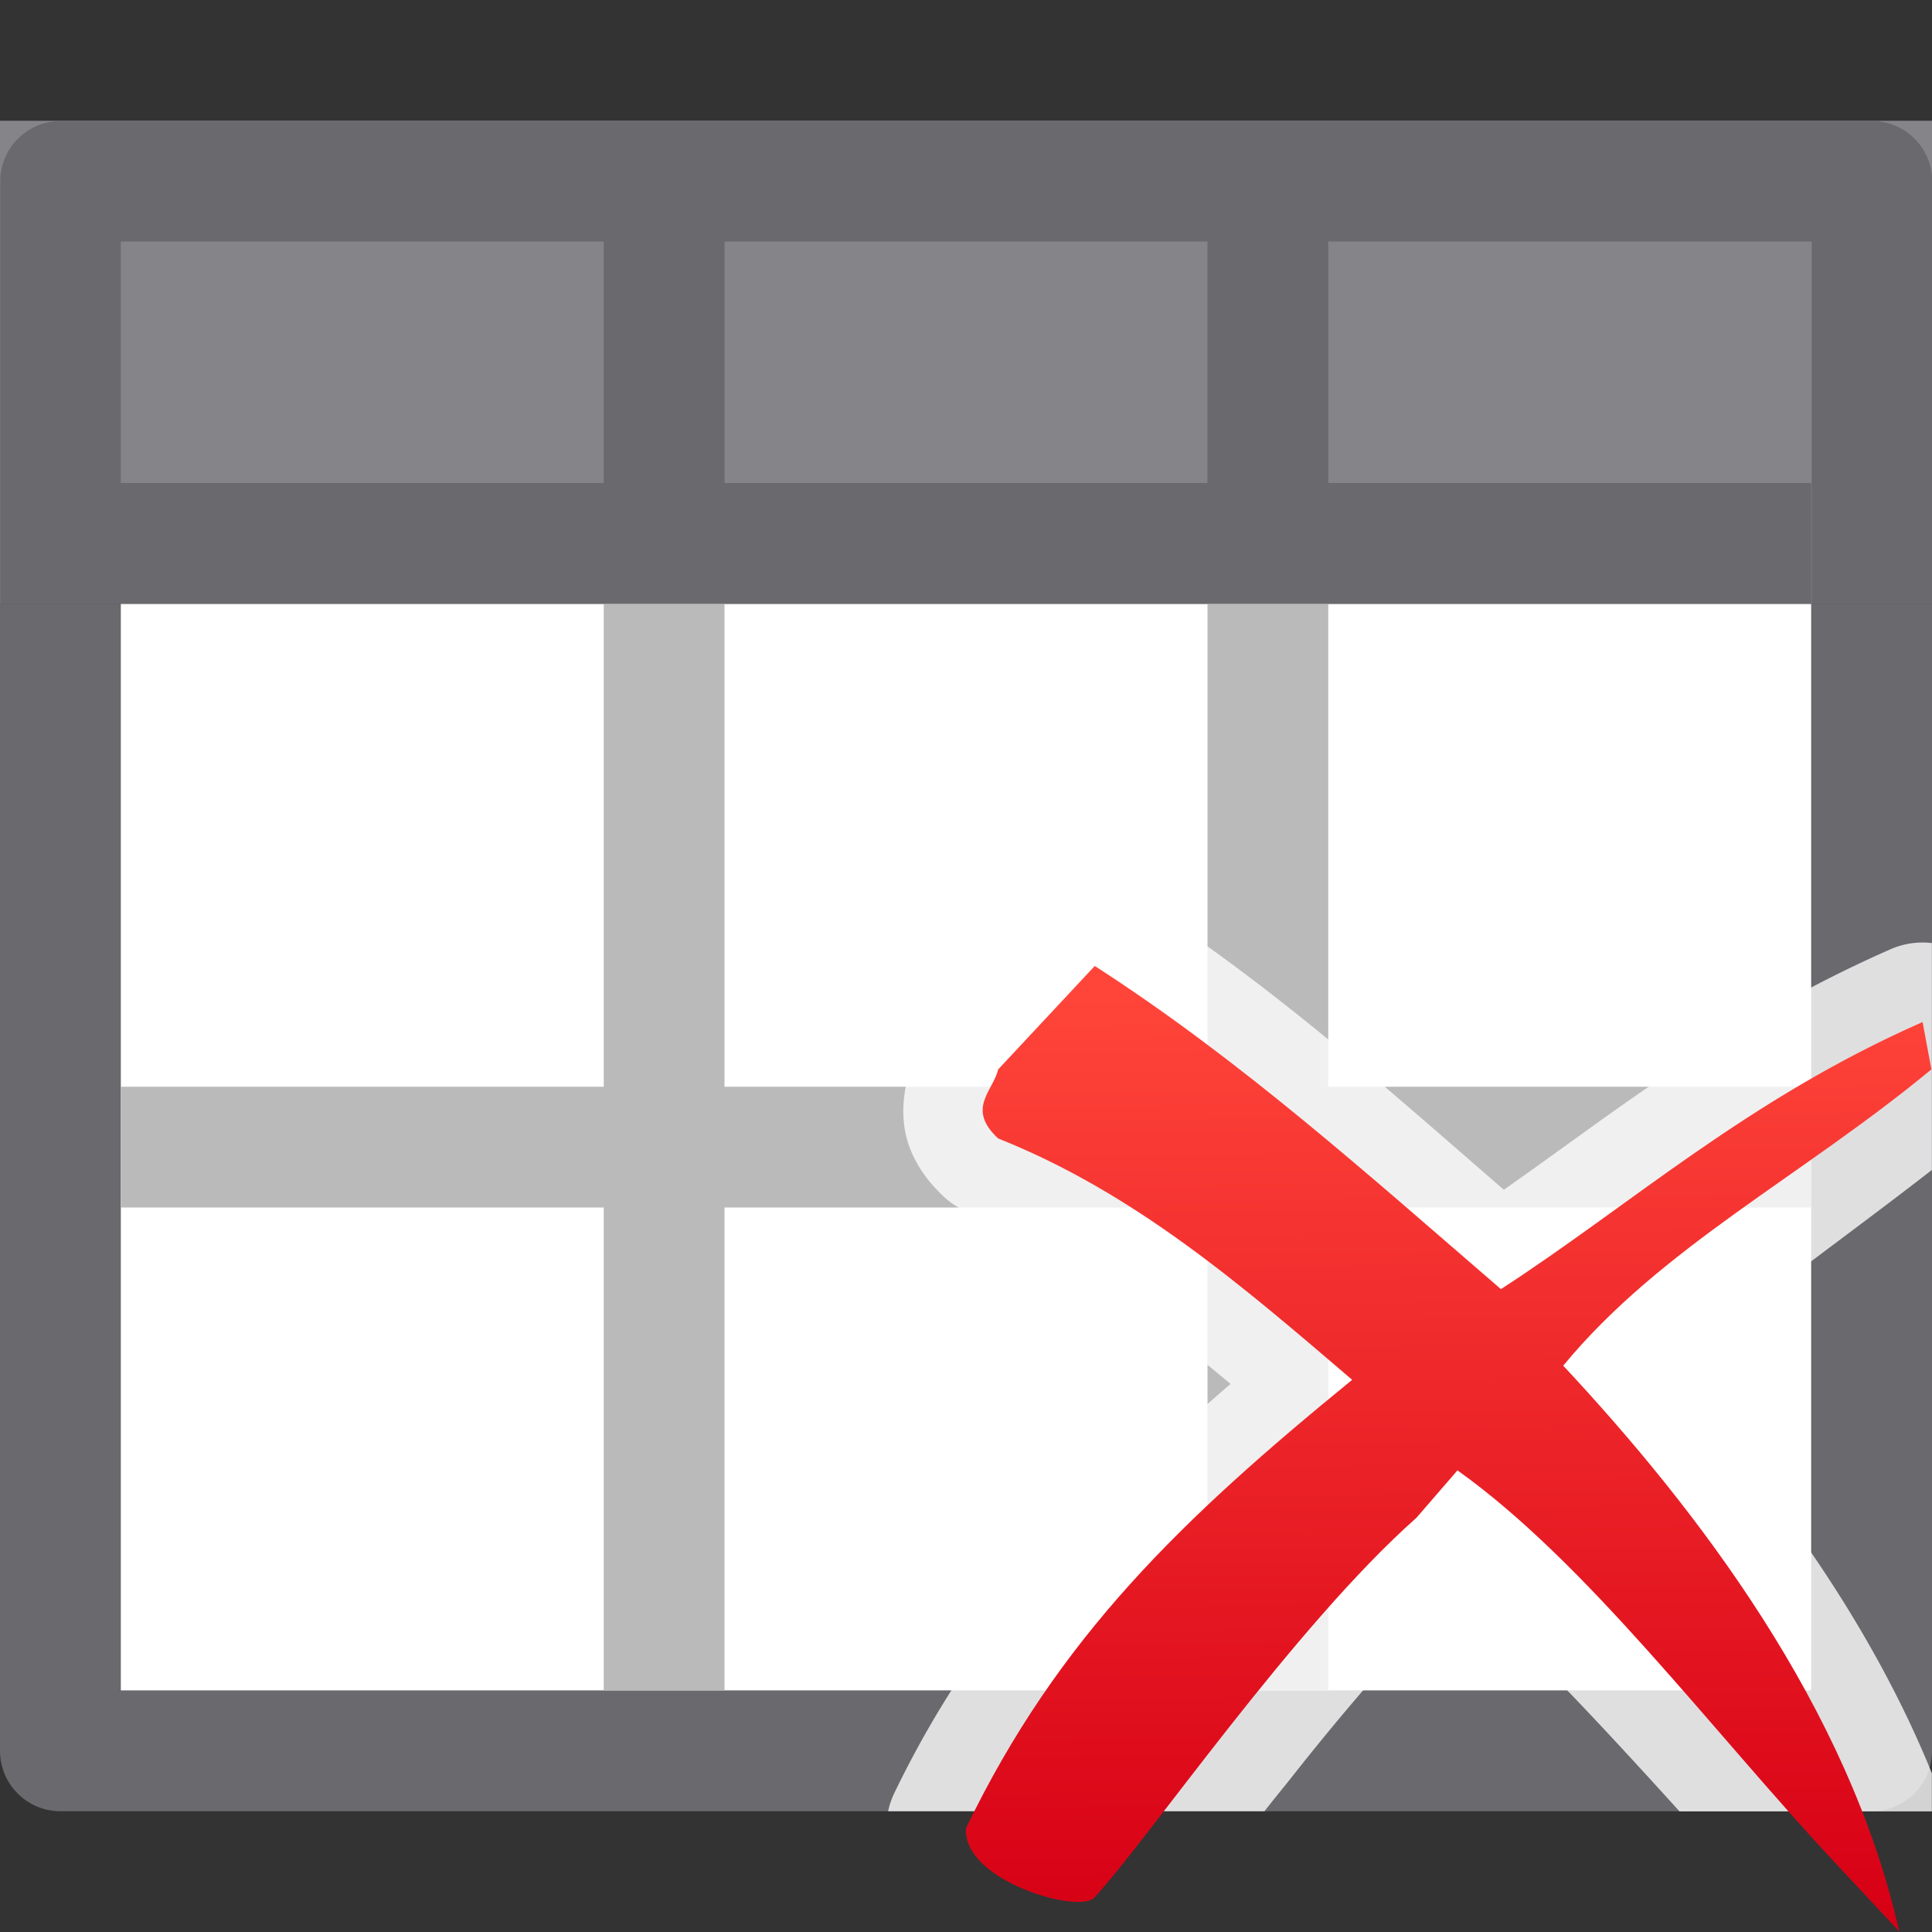 <svg viewBox="0 0 16 16" xmlns="http://www.w3.org/2000/svg" xmlns:xlink="http://www.w3.org/1999/xlink"><rect x="0" y="0" width="16" height="16" fill="#333333" stroke="none"/><linearGradient id="a" gradientTransform="matrix(.806 0 0 .8 3.161 3.202)" gradientUnits="userSpaceOnUse" x1="11.193" x2="11.111" y1="15.846" y2="6.233"><stop offset="0" stop-color="#d70015"/><stop offset="1" stop-color="#ff453a"/></linearGradient>


/&amp;amp;amp;gt;<path d="m0 5v9.5c-0.0.276.224.5.5.5h15c.276 0.0.5-.224.5-.5v-9.5h-.998v9.002h-14.004v-9.002z" fill="#69696e"/><path d="m1 5h14v9h-14z" fill="#fff"/><path d="m0 1h16v4h-16z" fill="#848489"/><path d="m5 5v4h-4v1h4v4h1v-4h4v4h1v-4h4v-1h-4v-4h-1v4h-4v-4z" fill="#bababa"/><path d="m.502 1.002c-.276-0-.5.224-.5.5v3.498h.998 14v-1h-4v-2h4.004v3h.998v-3.498c0-.276-.224-.5-.5-.5zm.498.998h4v2h-4zm5 0h4v2h-4z" fill="#69696e"/><path d="m9.047 7.34a.661.661 0 0 0 -.465.209l-.799.857a.661.661 0 0 0 -.158.297c.029-.119-.021-.047-.104.219-.041.133-.063.341-.004.533.06.192.176.34.299.455a.661.661 0 0 0 .207.131c.786.314 1.467.837 2.168 1.42-1.132.978-2.097 1.96-2.787 3.393a.661.661 0 0 0 -.049.146h3.117c.086-.111.134-.167.229-.287.453-.574.964-1.169 1.396-1.566.579.506 1.189 1.168 1.812 1.854h2.09v-.316c-.523-1.286-1.35-2.38-2.15-3.293.586-.56 1.345-1.076 2.15-1.703v-1.879a.661.661 0 0 0 -.342.051c-1.369.602-2.31 1.368-3.203 1.992-.963-.835-1.913-1.689-3.031-2.408a.661.661 0 0 0 -.377-.104z" fill="#fff" fill-opacity=".784"/><path d="m9.066 8-.8.857c-.043.181-.265.324 0 .571 1.128.45 2.007 1.207 2.932 1.999-1.409 1.15-2.437 2.134-3.198 3.713-.03.443.961.718 1.066.571.436-.469 1.648-2.241 2.665-3.142l.339-.392c1.075.766 2.101 2.15 3.126 3.248l.533.571c-.42-1.862-1.674-3.498-2.783-4.686.806-.979 1.98-1.569 3.049-2.454l-.073-.392c-1.452.639-2.426 1.522-3.492 2.212-1.101-.949-2.156-1.899-3.365-2.677z" fill="url(#a)"/></svg>